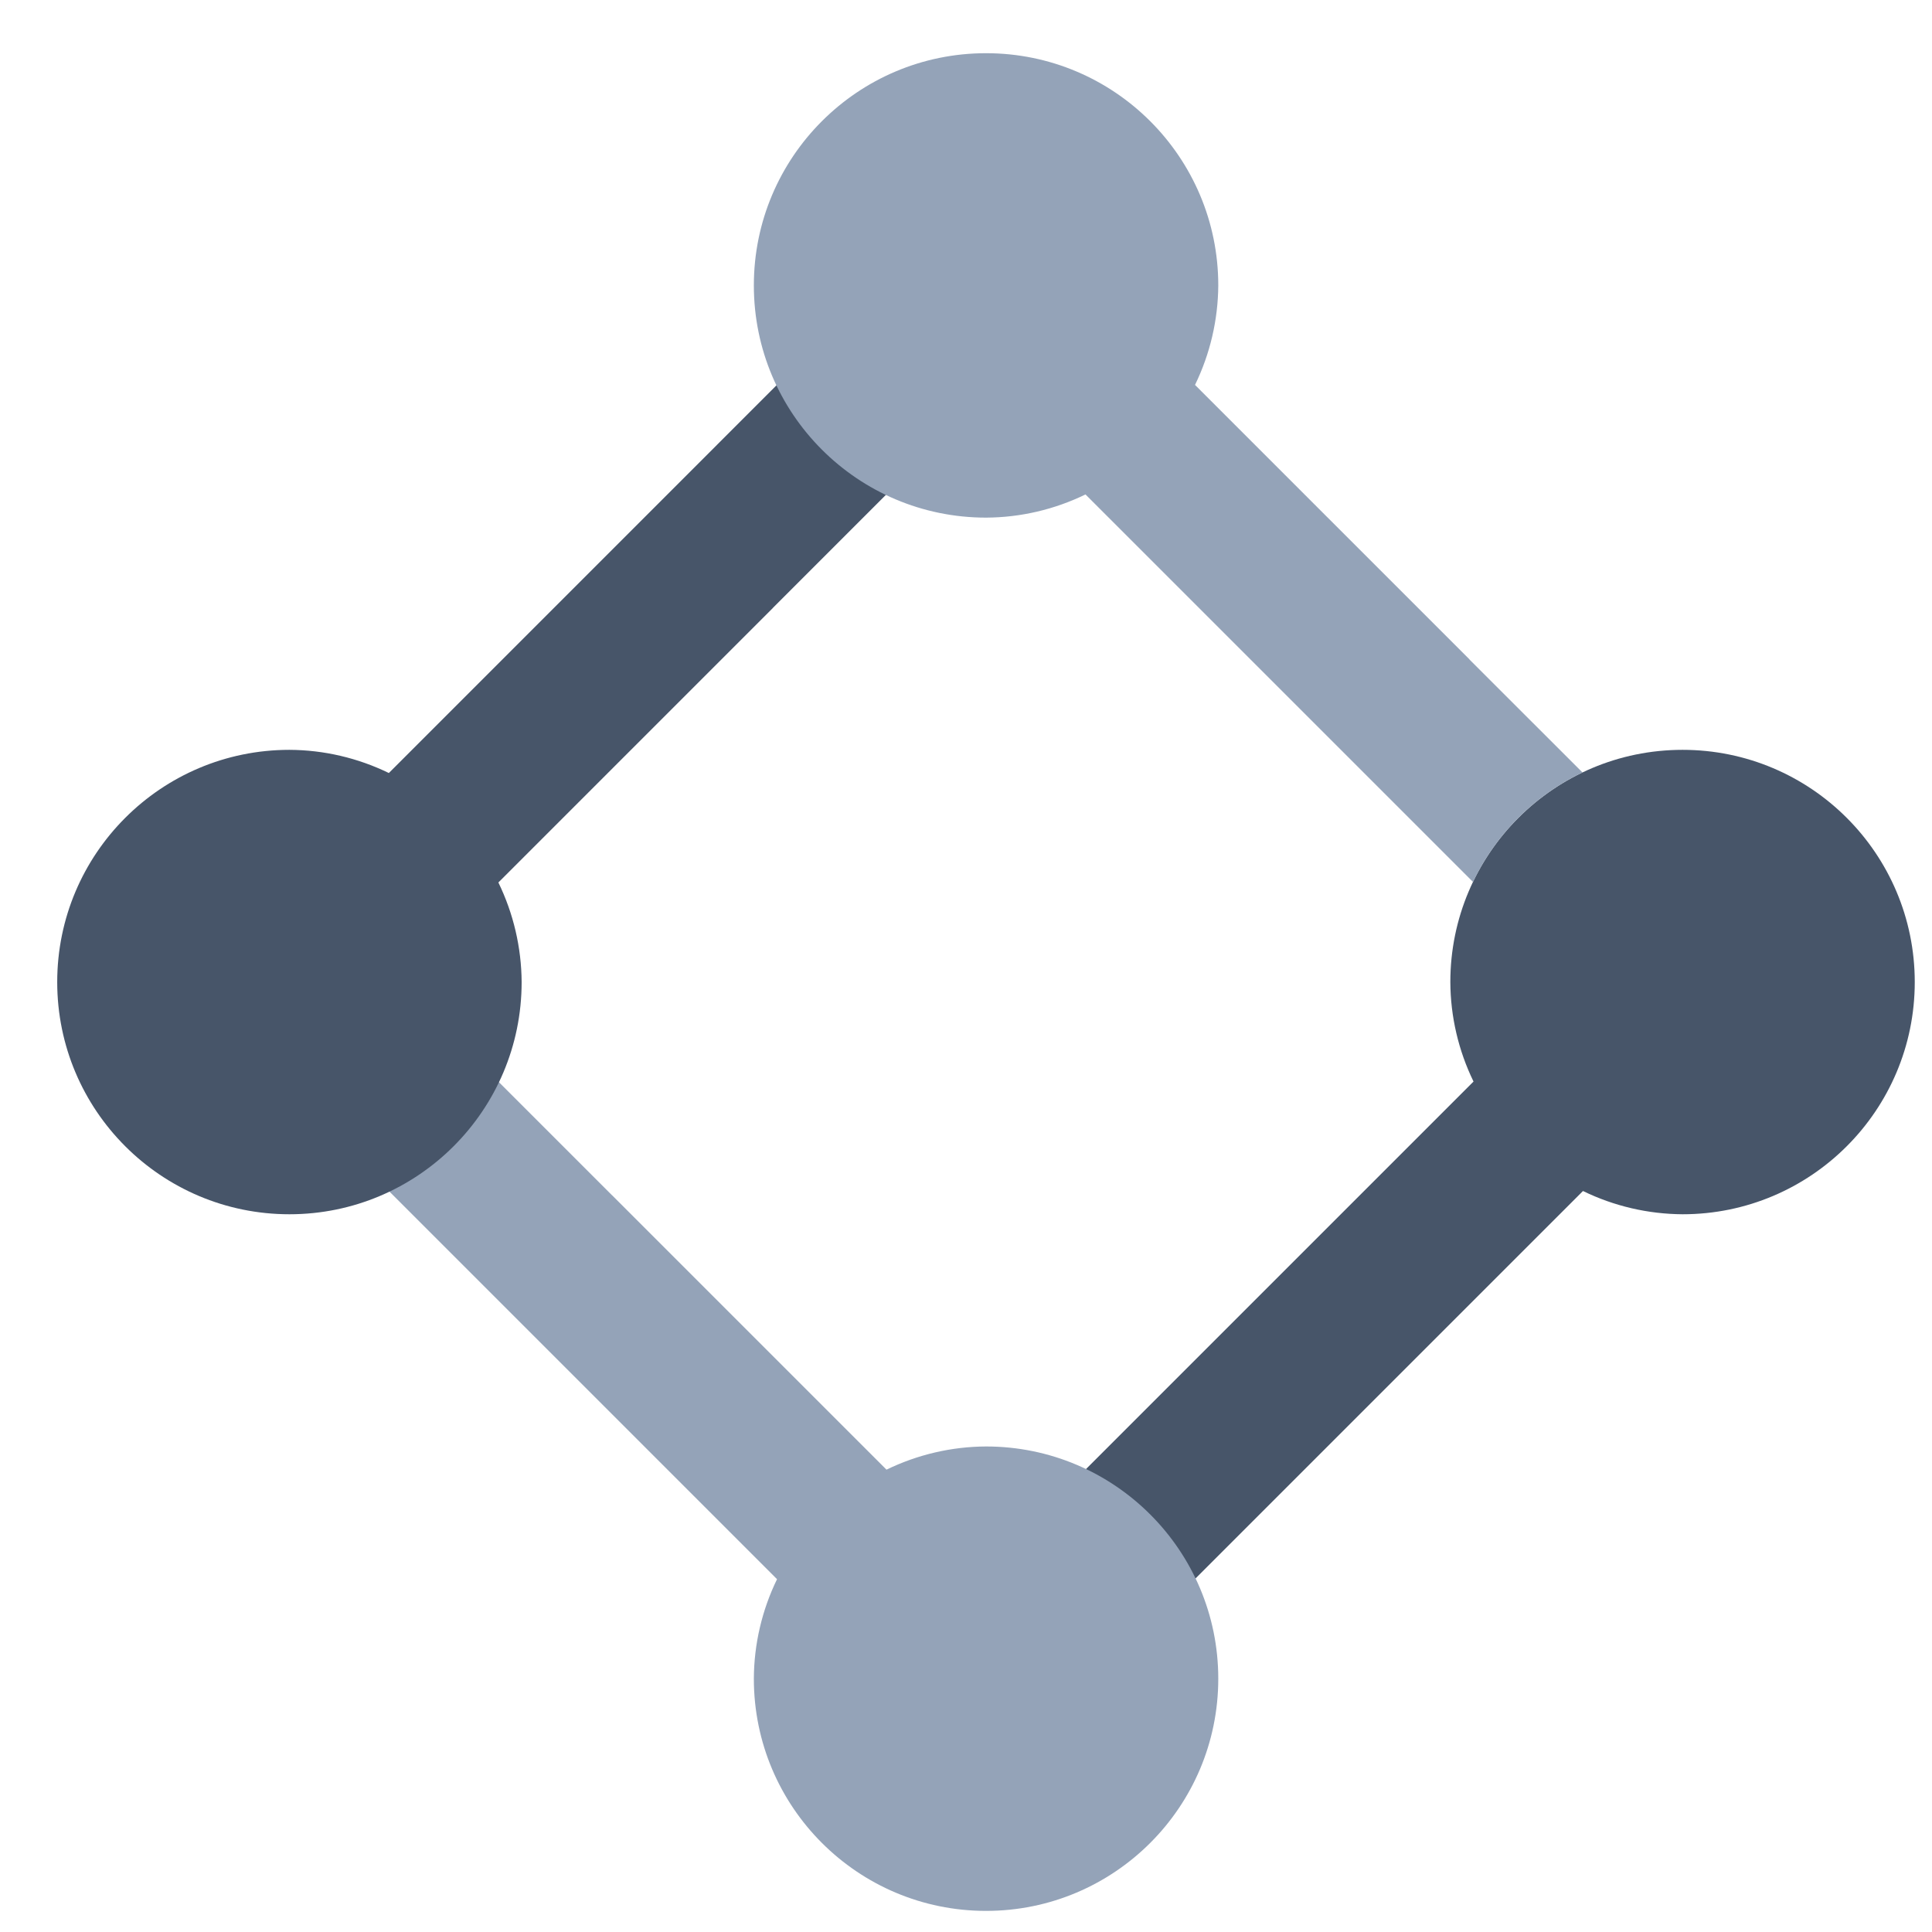 <svg viewBox="0 0 26 26" fill="none" xmlns="http://www.w3.org/2000/svg">
<path fill-rule="evenodd" clip-rule="evenodd" d="M19.518 13.216C19.518 11.49 20.917 10.091 22.643 10.091C24.369 10.091 25.768 11.49 25.768 13.216C25.768 14.942 24.369 16.341 22.643 16.341C22.179 16.338 21.721 16.232 21.303 16.028L14.004 23.327L12.531 21.854L19.83 14.555C19.627 14.138 19.52 13.68 19.518 13.216Z" fill="#475569"/>
<path fill-rule="evenodd" clip-rule="evenodd" d="M8.235 16.084L5.672 13.521L4.199 14.994L10.457 21.252C10.254 21.669 10.147 22.127 10.145 22.591C10.145 24.317 11.544 25.716 13.27 25.716C14.996 25.716 16.395 24.317 16.395 22.591C16.395 20.865 14.996 19.466 13.27 19.466C12.806 19.468 12.348 19.575 11.93 19.778L8.236 16.084C8.236 16.084 8.235 16.084 8.235 16.084Z" fill="#94A3B8"/>
<path fill-rule="evenodd" clip-rule="evenodd" d="M14.004 4.577L12.531 3.104L5.233 10.403C4.816 10.2 4.358 10.093 3.895 10.091C2.169 10.091 0.77 11.49 0.77 13.216C0.77 14.942 2.169 16.341 3.895 16.341C5.62 16.341 7.02 14.942 7.02 13.216C7.017 12.751 6.91 12.294 6.707 11.876L10.402 8.181C10.402 8.181 10.401 8.181 10.401 8.181L14.004 4.577Z" fill="#475569"/>
<path fill-rule="evenodd" clip-rule="evenodd" d="M13.27 6.966C13.733 6.964 14.191 6.857 14.608 6.654L19.823 11.869C20.13 11.225 20.652 10.703 21.296 10.395L19.776 8.876L19.777 8.875L16.082 5.18C16.285 4.763 16.392 4.305 16.395 3.841C16.395 2.115 14.995 0.716 13.27 0.716C11.544 0.716 10.145 2.115 10.145 3.841C10.145 5.567 11.544 6.966 13.27 6.966Z" fill="#94A3B8"/>
</svg>
